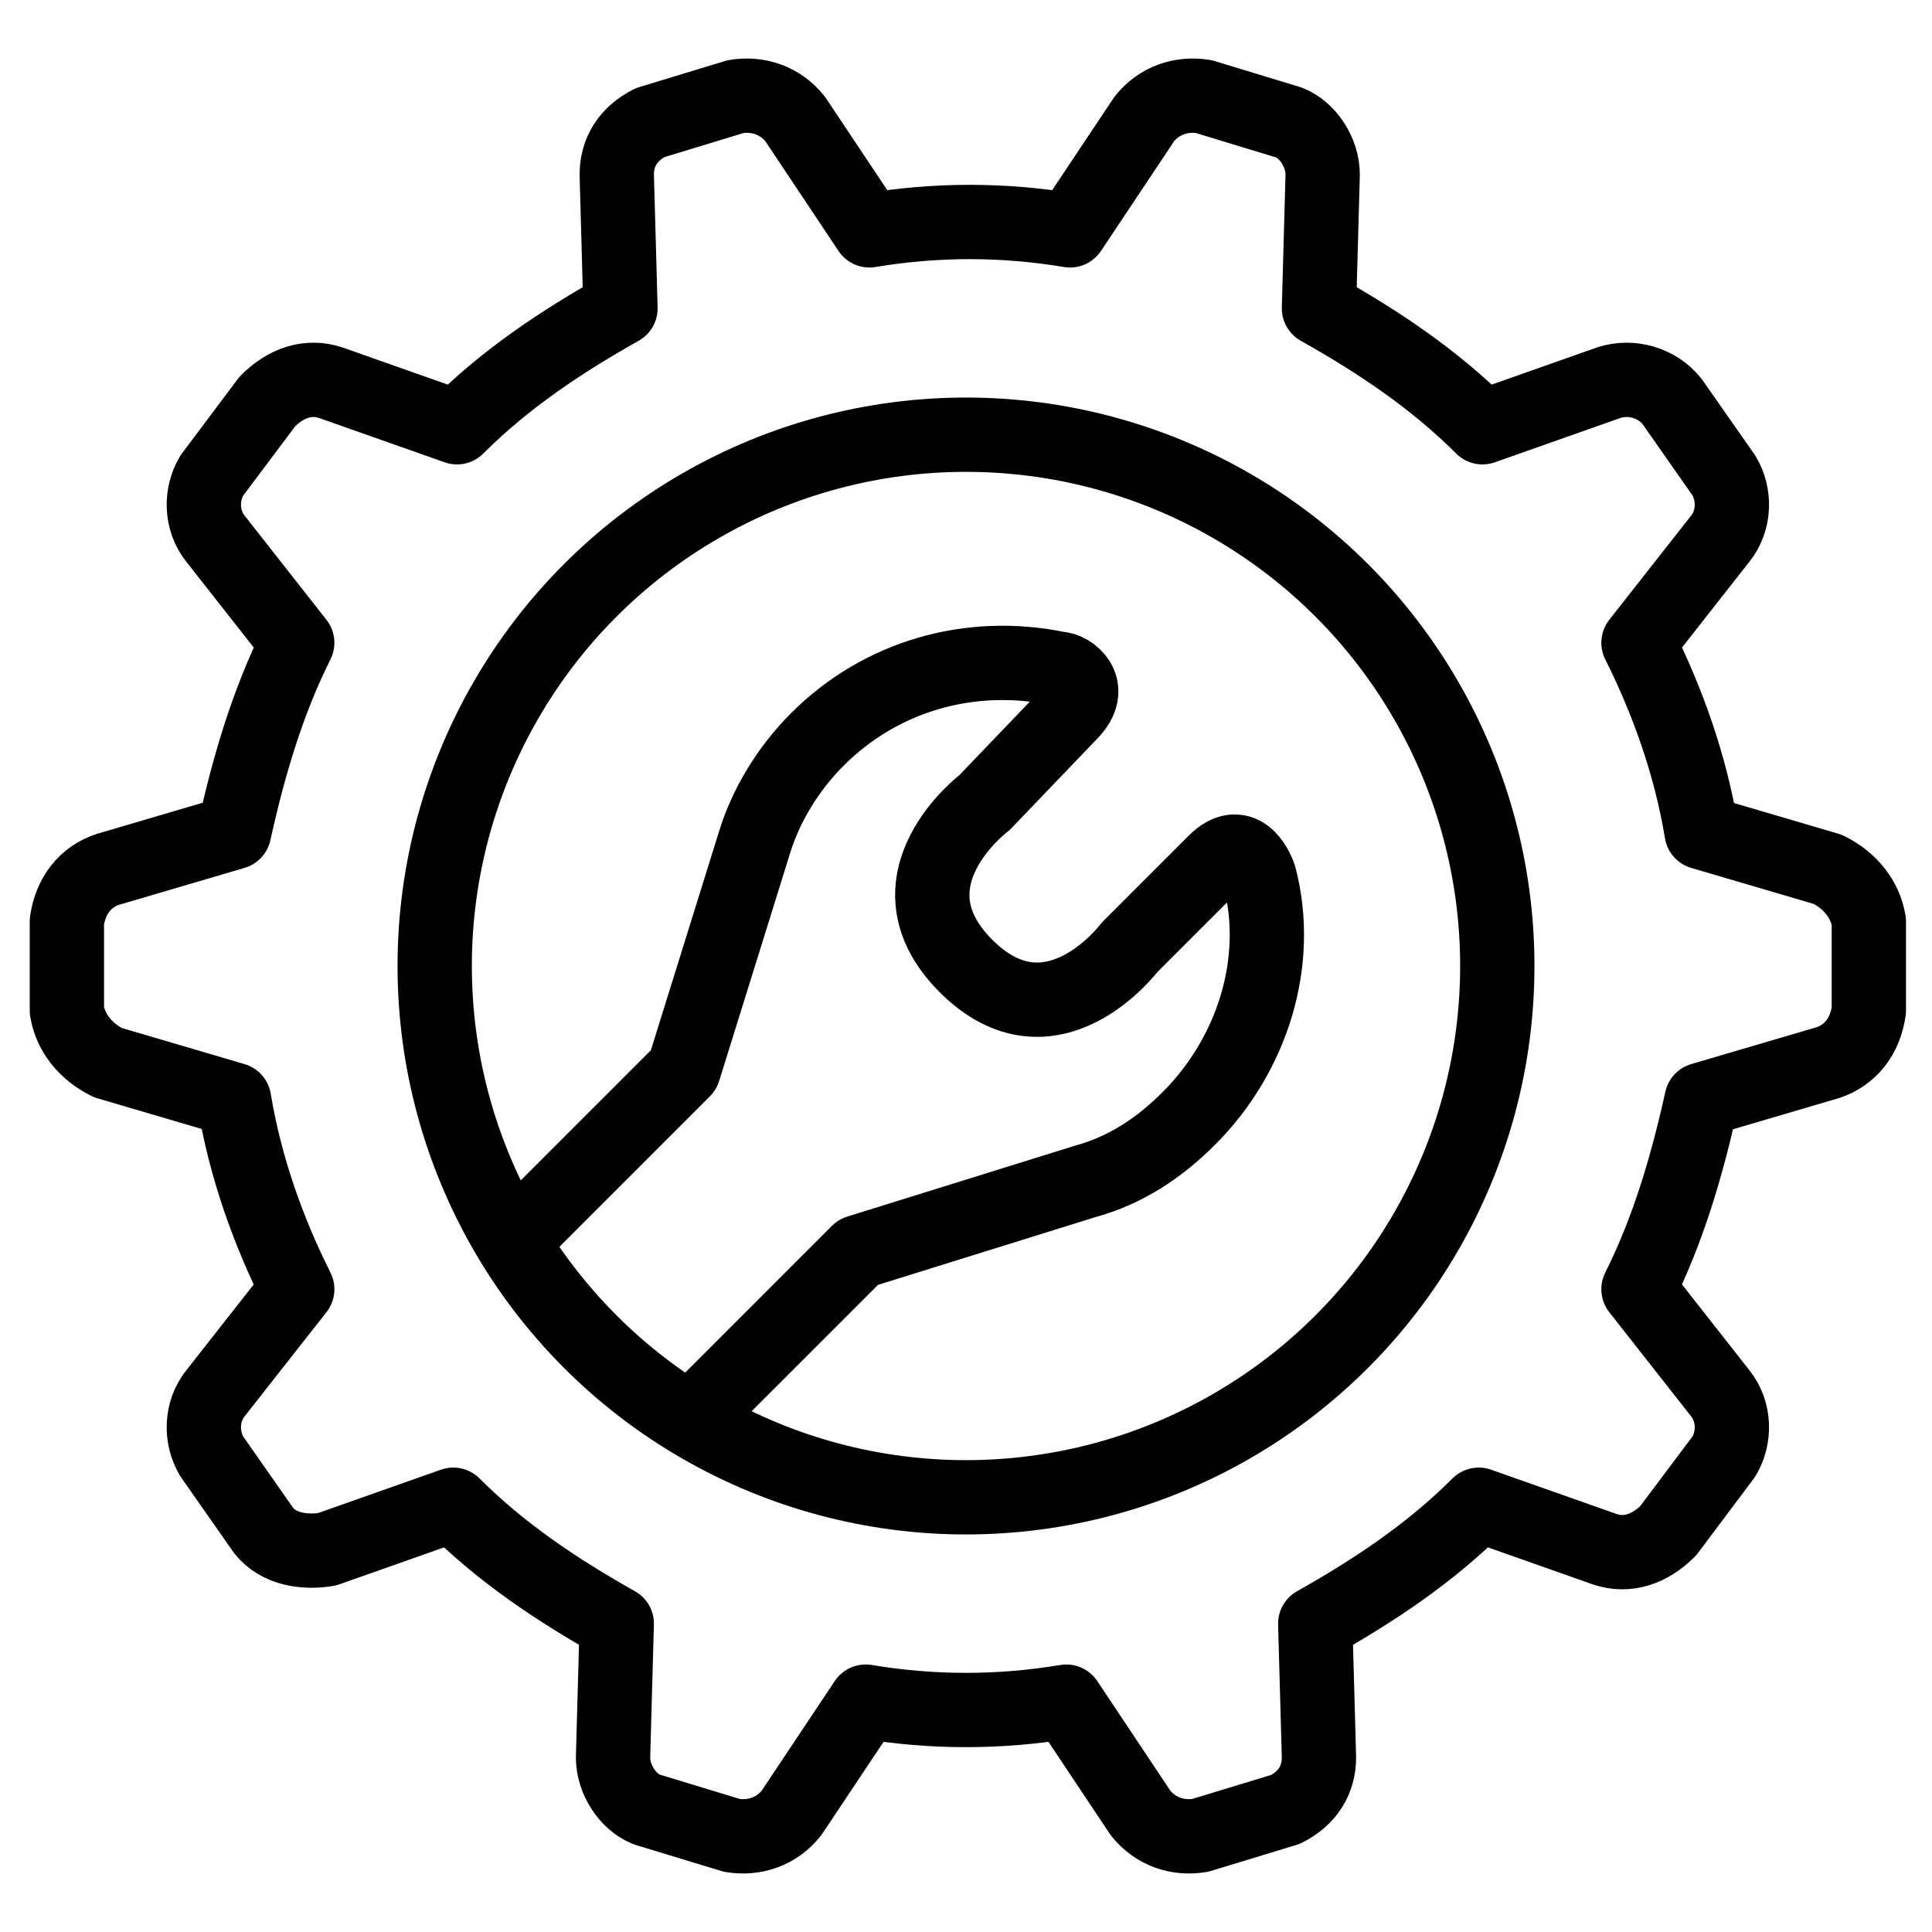 <?xml version="1.0" encoding="utf-8"?>
<!-- Generator: Adobe Illustrator 21.1.0, SVG Export Plug-In . SVG Version: 6.00 Build 0)  -->
<svg version="1.1" id="Слой_130" xmlns="http://www.w3.org/2000/svg" xmlns:xlink="http://www.w3.org/1999/xlink" x="0px"
	 y="0px" viewBox="0 0 52 52" style="enable-background:new 0 0 52 52;" xml:space="preserve">
<style type="text/css">
	.st0{fill:none;stroke:#000000;stroke-width:2;stroke-linecap:round;stroke-linejoin:round;}
</style>
<title>Tekhnicheskaya podderzhka</title>
<path class="st0" d="M50.3,24.8c-0.1-0.6-0.5-1.1-1.1-1.4l-3.4-1c-0.3-1.8-0.9-3.5-1.7-5.1l2.2-2.8c0.4-0.5,0.4-1.2,0.1-1.7l-1.4-2
	c-0.4-0.5-1.1-0.7-1.7-0.5l-3.4,1.2c-1.3-1.3-2.8-2.3-4.4-3.2l0.1-3.6c0-0.6-0.4-1.2-0.9-1.4l-2.3-0.7c-0.6-0.1-1.2,0.1-1.6,0.6
	l-2,3c-1.8-0.3-3.6-0.3-5.4,0l-2-3c-0.4-0.5-1-0.7-1.6-0.6l-2.3,0.7c-0.6,0.3-0.9,0.8-0.9,1.4l0.1,3.6c-1.6,0.9-3.1,1.9-4.4,3.2
	l-3.4-1.2c-0.6-0.2-1.2,0-1.7,0.5l-1.5,2c-0.3,0.5-0.3,1.2,0.1,1.7l2.2,2.8c-0.8,1.6-1.3,3.3-1.7,5.1l-3.4,1c-0.6,0.2-1,0.7-1.1,1.4
	c0,0,0,0.5,0,1.2c0,0.8,0,1.2,0,1.2c0.1,0.6,0.5,1.1,1.1,1.4l3.4,1c0.3,1.8,0.9,3.5,1.7,5.1l-2.2,2.8c-0.4,0.5-0.4,1.2-0.1,1.7
	l1.4,2c0.4,0.5,1.1,0.6,1.7,0.5l3.4-1.2c1.3,1.3,2.8,2.3,4.4,3.2l-0.1,3.6c0,0.6,0.4,1.2,0.9,1.4l2.3,0.7c0.6,0.1,1.2-0.1,1.6-0.6
	l2-3c1.8,0.3,3.6,0.3,5.4,0l2,3c0.4,0.5,1,0.7,1.6,0.6l2.3-0.7c0.6-0.3,0.9-0.8,0.9-1.4l-0.1-3.6c1.6-0.9,3.1-1.9,4.4-3.2l3.4,1.2
	c0.6,0.2,1.2,0,1.7-0.5l1.5-2c0.3-0.5,0.3-1.2-0.1-1.7l-2.2-2.8c0.8-1.6,1.3-3.3,1.7-5.1l3.4-1c0.6-0.2,1-0.7,1.1-1.4
	c0,0,0-0.5,0-1.2C50.3,25.2,50.3,24.8,50.3,24.8z"/>
<circle class="st0" cx="26" cy="26" r="14.3"/>
<path class="st0" d="M18.6,38.2l4.5-4.5l6.1-1.9c1.1-0.3,2-0.9,2.8-1.7c1.7-1.7,2.5-4.2,1.9-6.5c-0.1-0.3-0.5-1.1-1.2-0.4l-2.3,2.3
	c0,0-2.1,2.8-4.4,0.5s0.5-4.4,0.5-4.4l2.3-2.4c0.7-0.7,0-1.2-0.3-1.2c-2.4-0.5-4.8,0.2-6.5,1.9c-0.8,0.8-1.4,1.8-1.7,2.8l-1.9,6.1
	l-4.5,4.5"/>
</svg>

